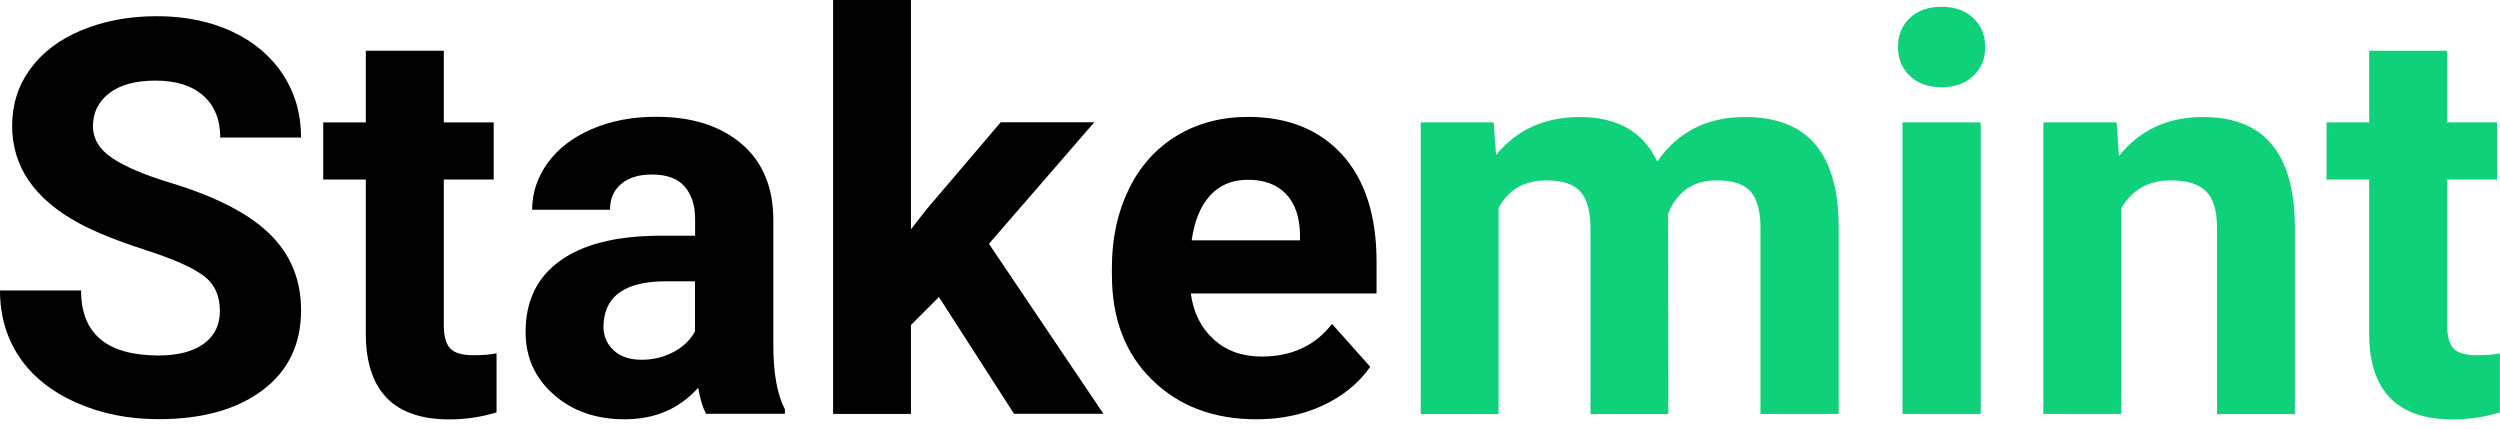 <svg width="210" height="36" viewBox="0 0 210 36" fill="none" xmlns="http://www.w3.org/2000/svg">
<path d="M18.47 26.12C18.47 24.84 18.02 23.85 17.11 23.17C16.2 22.48 14.57 21.76 12.22 21C9.87 20.24 8 19.49 6.63 18.75C2.89 16.72 1.02 14 1.02 10.57C1.02 8.79 1.52 7.2 2.53 5.81C3.54 4.42 4.98 3.32 6.85 2.54C8.73 1.76 10.84 1.36 13.18 1.36C15.53 1.36 17.63 1.79 19.47 2.64C21.31 3.49 22.74 4.7 23.76 6.25C24.78 7.8 25.29 9.57 25.29 11.55H18.5C18.5 10.04 18.02 8.87 17.07 8.03C16.12 7.19 14.78 6.77 13.06 6.77C11.4 6.77 10.11 7.12 9.19 7.82C8.27 8.52 7.81 9.45 7.81 10.59C7.81 11.66 8.35 12.56 9.43 13.28C10.51 14 12.1 14.68 14.2 15.32C18.06 16.48 20.88 17.92 22.64 19.64C24.41 21.36 25.29 23.5 25.29 26.07C25.29 28.92 24.21 31.16 22.05 32.78C19.89 34.4 16.99 35.21 13.33 35.21C10.79 35.21 8.49 34.75 6.4 33.82C4.32 32.89 2.73 31.62 1.64 30.01C0.55 28.4 0 26.53 0 24.4H6.81C6.81 28.04 8.98 29.86 13.33 29.86C14.94 29.86 16.2 29.53 17.11 28.88C18.02 28.22 18.47 27.3 18.47 26.12Z" fill="black"/>
<path d="M37.28 4.26V10.28H41.47V15.08H37.28V27.3C37.28 28.21 37.45 28.85 37.8 29.25C38.15 29.64 38.81 29.84 39.79 29.84C40.51 29.84 41.15 29.79 41.71 29.68V34.64C40.43 35.03 39.11 35.23 37.75 35.23C33.16 35.23 30.82 32.91 30.73 28.28V15.08H27.15V10.28H30.73V4.26H37.28Z" fill="black"/>
<path d="M59.31 34.77C59.01 34.18 58.79 33.45 58.65 32.57C57.06 34.34 55.01 35.22 52.47 35.22C50.07 35.22 48.08 34.53 46.51 33.14C44.93 31.75 44.15 30 44.15 27.89C44.15 25.29 45.11 23.3 47.04 21.91C48.96 20.52 51.74 19.82 55.38 19.8H58.39V18.4C58.39 17.27 58.1 16.36 57.52 15.68C56.94 15 56.02 14.66 54.77 14.66C53.67 14.66 52.8 14.92 52.18 15.45C51.55 15.98 51.24 16.7 51.24 17.62H44.7C44.7 16.2 45.14 14.89 46.01 13.68C46.89 12.47 48.12 11.53 49.72 10.84C51.32 10.15 53.12 9.81 55.11 9.81C58.13 9.81 60.52 10.57 62.3 12.09C64.07 13.61 64.96 15.74 64.96 18.48V29.1C64.97 31.42 65.3 33.18 65.93 34.37V34.76H59.31V34.77ZM53.9 30.22C54.87 30.22 55.76 30 56.57 29.57C57.39 29.14 57.99 28.56 58.38 27.84V23.63H55.94C52.66 23.63 50.92 24.76 50.71 27.03L50.69 27.42C50.69 28.23 50.98 28.91 51.55 29.43C52.12 29.96 52.9 30.22 53.9 30.22Z" fill="black"/>
<path d="M78.87 24.95L76.52 27.3V34.77H69.98V0H76.52V19.26L77.79 17.63L84.06 10.27H91.92L83.07 20.48L92.69 34.76H85.18L78.87 24.95Z" fill="black"/>
<path d="M105.55 35.22C101.96 35.22 99.03 34.12 96.78 31.91C94.52 29.71 93.4 26.77 93.4 23.1V22.47C93.4 20.01 93.88 17.81 94.83 15.87C95.78 13.93 97.13 12.44 98.87 11.39C100.61 10.34 102.6 9.82 104.83 9.82C108.18 9.82 110.82 10.88 112.74 12.99C114.66 15.1 115.63 18.1 115.63 21.98V24.65H100.03C100.24 26.25 100.88 27.53 101.94 28.5C103 29.47 104.35 29.95 105.98 29.95C108.5 29.95 110.47 29.04 111.89 27.21L115.1 30.81C114.12 32.2 112.79 33.28 111.12 34.06C109.45 34.83 107.59 35.22 105.55 35.22ZM104.81 15.1C103.51 15.1 102.46 15.54 101.65 16.42C100.84 17.3 100.33 18.56 100.1 20.19H109.2V19.67C109.17 18.21 108.78 17.09 108.02 16.29C107.27 15.5 106.2 15.1 104.81 15.1Z" fill="black"/>
<path d="M125.47 10.28L125.67 13.02C127.41 10.89 129.75 9.83 132.71 9.83C135.86 9.83 138.03 11.07 139.21 13.57C140.93 11.08 143.38 9.83 146.57 9.83C149.23 9.83 151.2 10.6 152.5 12.15C153.8 13.7 154.45 16.02 154.45 19.13V34.77H147.88V19.15C147.88 17.76 147.61 16.75 147.07 16.11C146.53 15.47 145.57 15.15 144.19 15.15C142.23 15.15 140.87 16.09 140.12 17.96L140.14 34.78H133.6V19.18C133.6 17.76 133.32 16.74 132.76 16.1C132.2 15.47 131.25 15.15 129.91 15.15C128.05 15.15 126.71 15.92 125.88 17.46V34.78H119.34V10.28H125.47Z" fill="#0FD17A"/>
<path d="M159.43 3.94C159.43 2.96 159.76 2.15 160.41 1.52C161.07 0.89 161.96 0.57 163.09 0.57C164.21 0.57 165.1 0.89 165.76 1.52C166.42 2.15 166.76 2.96 166.76 3.94C166.76 4.94 166.42 5.75 165.75 6.38C165.08 7.01 164.19 7.33 163.09 7.33C161.99 7.33 161.1 7.01 160.43 6.38C159.77 5.75 159.43 4.94 159.43 3.94ZM166.38 34.77H159.81V10.28H166.38V34.77Z" fill="#0FD17A"/>
<path d="M177.79 10.28L177.99 13.11C179.74 10.92 182.09 9.83 185.03 9.83C187.63 9.83 189.56 10.59 190.82 12.12C192.09 13.64 192.74 15.92 192.77 18.96V34.78H186.23V19.11C186.23 17.72 185.93 16.71 185.33 16.09C184.73 15.46 183.72 15.15 182.32 15.15C180.48 15.15 179.1 15.93 178.18 17.5V34.77H171.64V10.28H177.79Z" fill="#0FD17A"/>
<path d="M205.56 4.26V10.28H209.75V15.08H205.56V27.3C205.56 28.21 205.73 28.85 206.08 29.25C206.43 29.64 207.09 29.84 208.07 29.84C208.79 29.84 209.43 29.79 209.99 29.68V34.64C208.71 35.03 207.39 35.23 206.03 35.23C201.44 35.23 199.1 32.91 199.01 28.28V15.08H195.43V10.28H199.01V4.26H205.56Z" fill="#0FD17A"/>
</svg>
